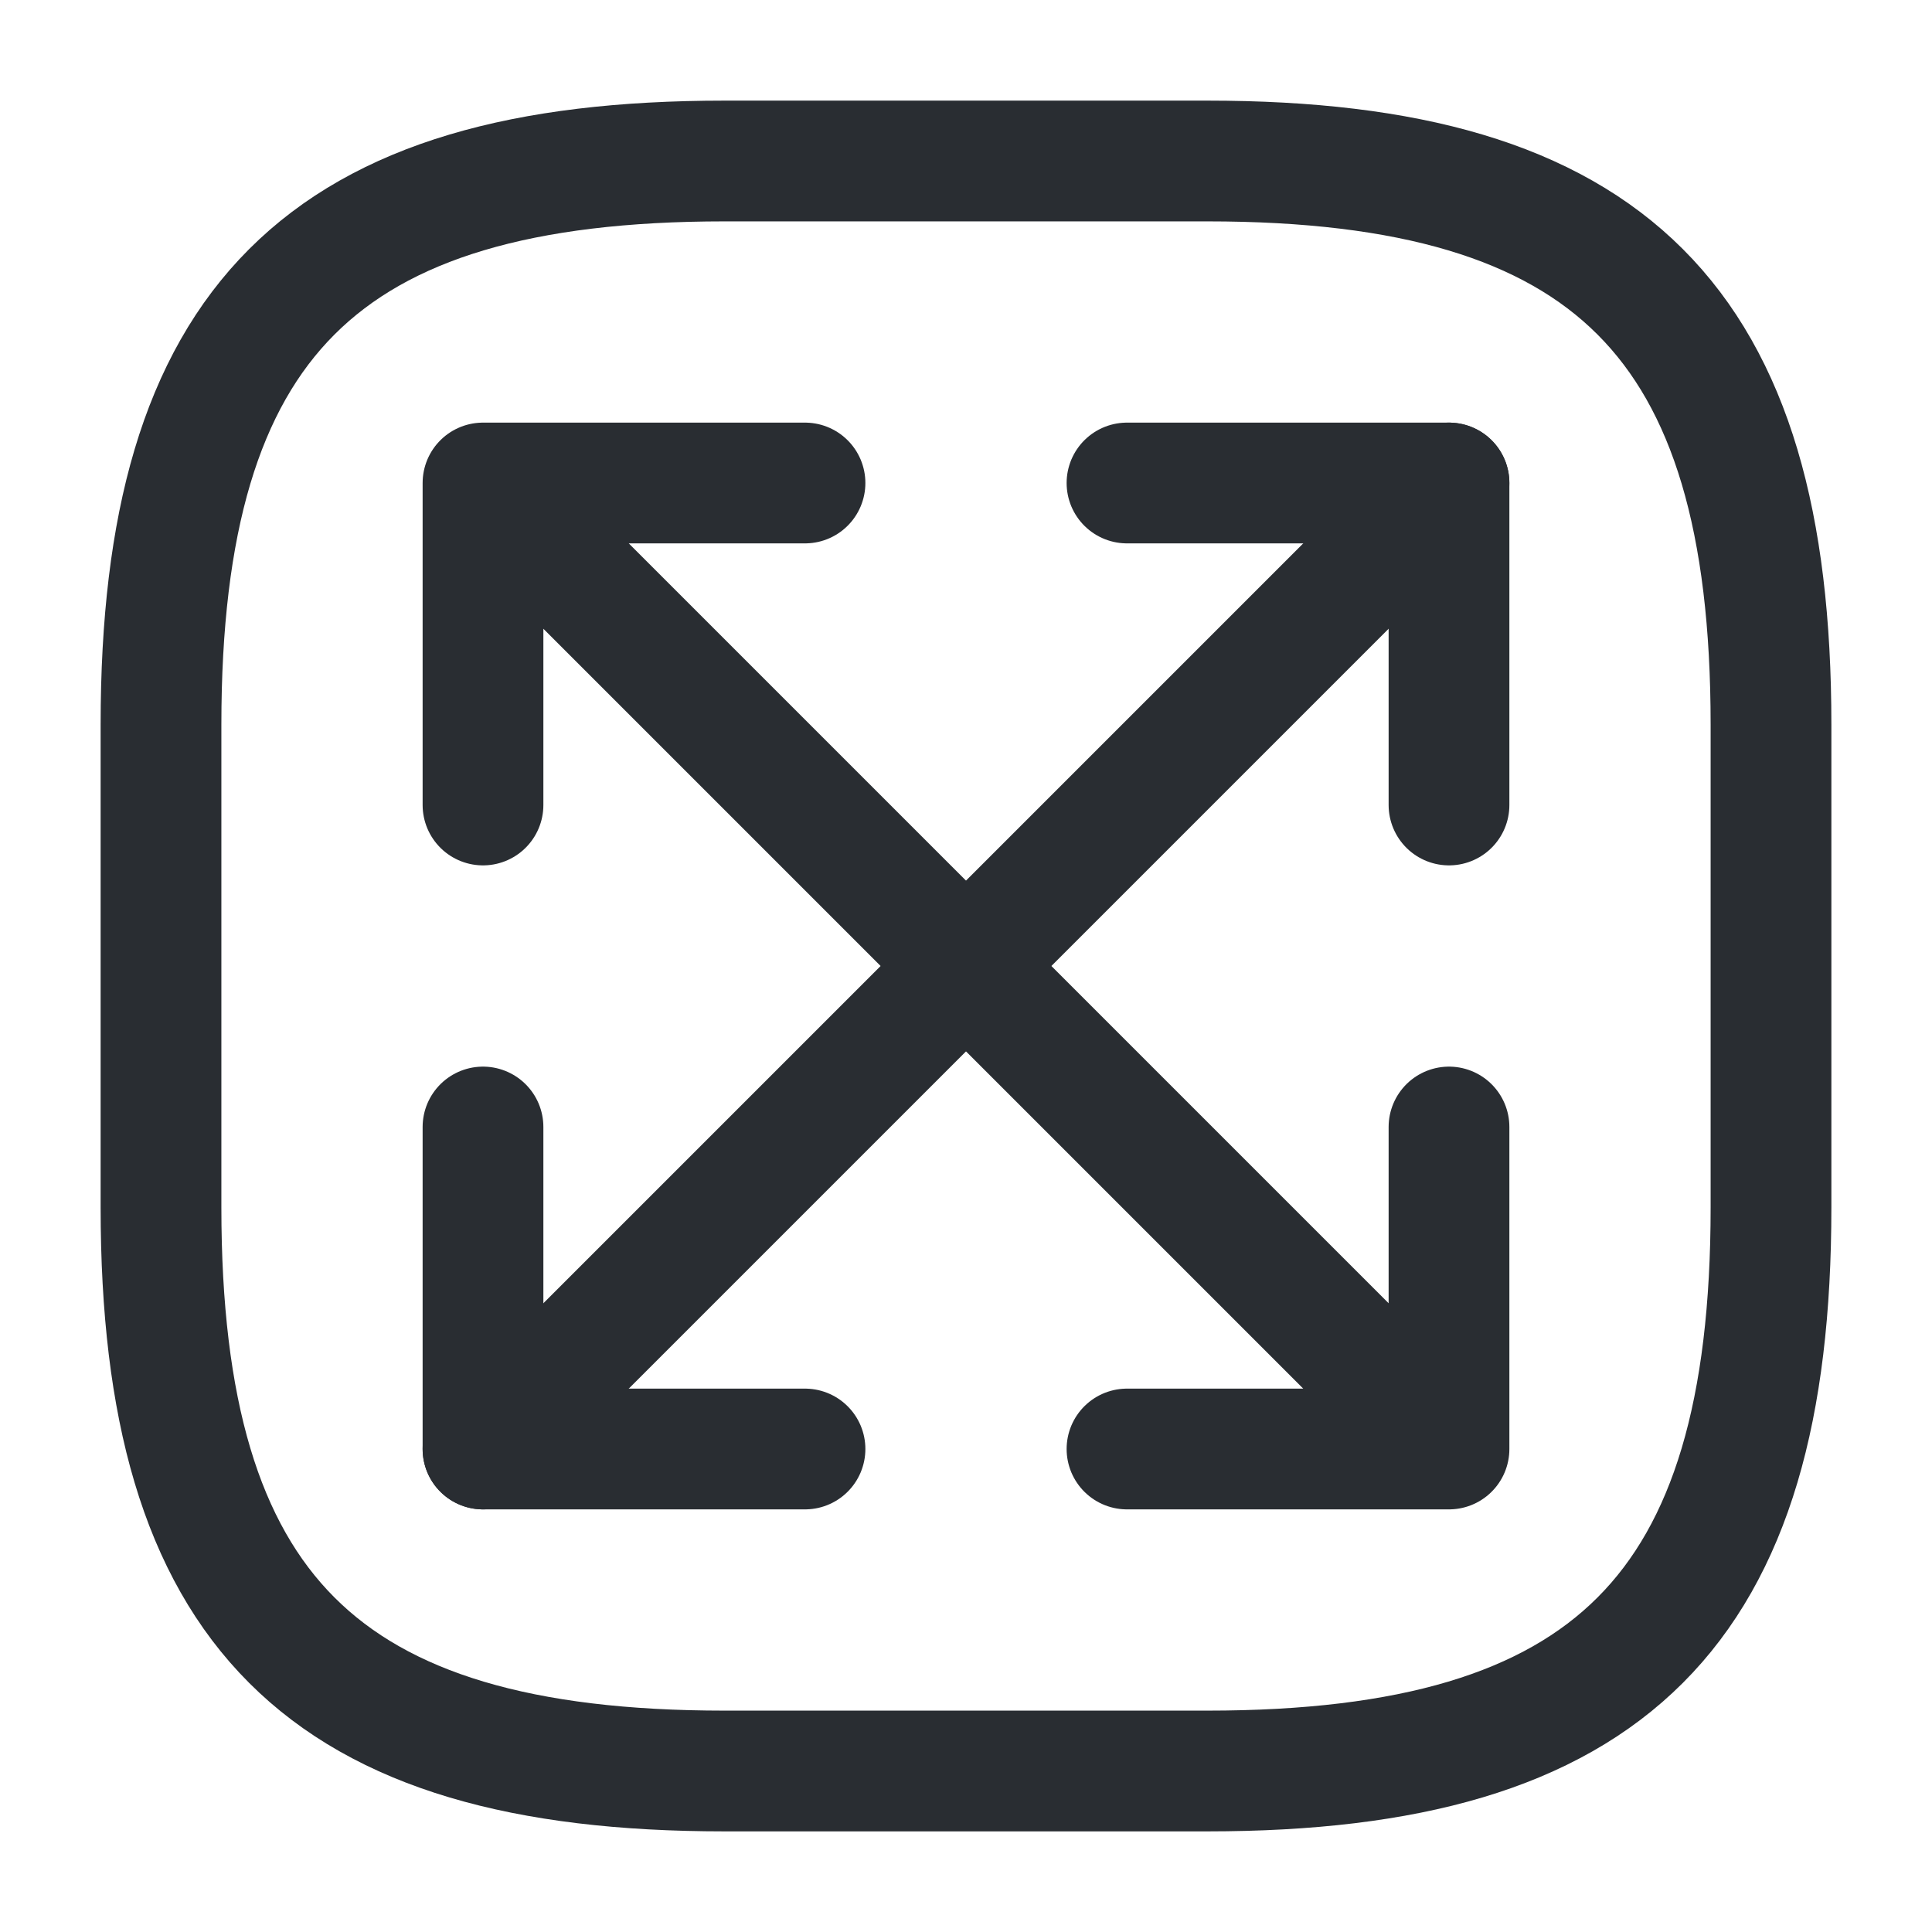 <svg width="24" height="24" fill="none" xmlns="http://www.w3.org/2000/svg"><path d="M9 22h6c5 0 7-2 7-7V9c0-5-2-7-7-7H9C4 2 2 4 2 9v6c0 5 2 7 7 7ZM18 6 6 18" stroke="#292D32" stroke-width="1.5" stroke-linecap="round" stroke-linejoin="round"/><path d="M18 10V6h-4M6 14v4h4M6 6l12 12M6 10V6h4M18 14v4h-4" stroke="#292D32" stroke-width="1.5" stroke-linecap="round" stroke-linejoin="round"/></svg>